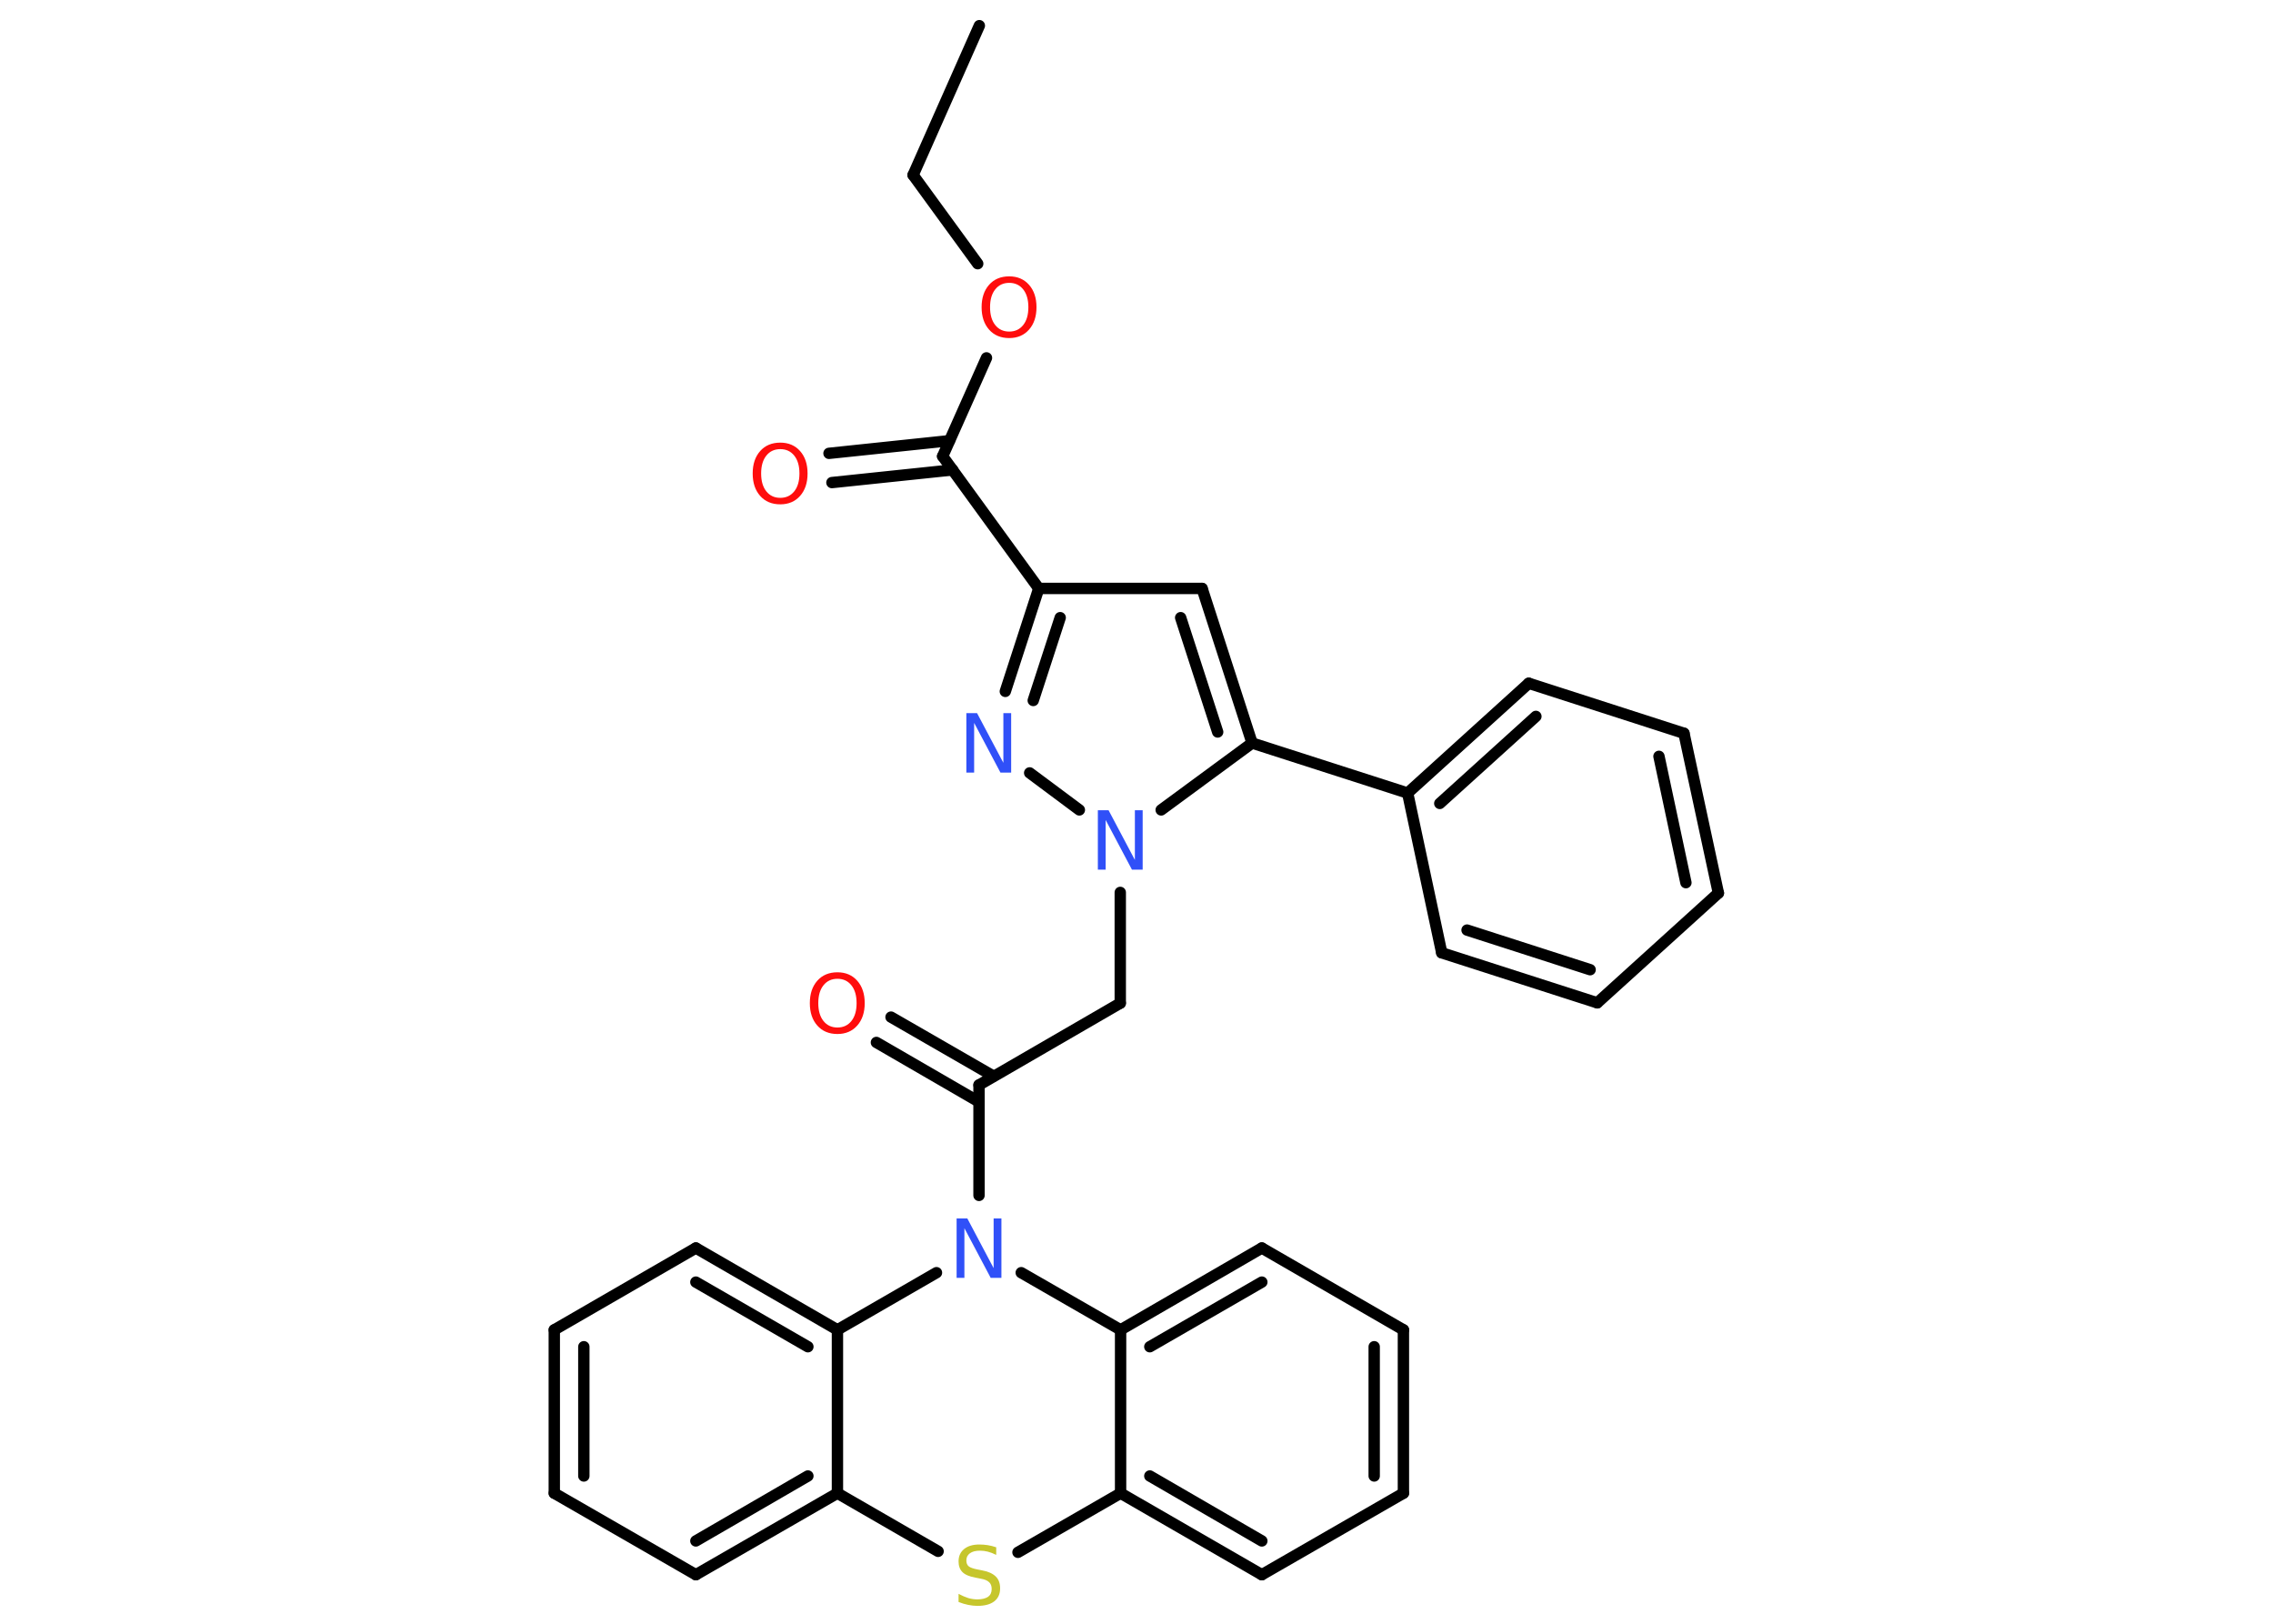 <?xml version='1.0' encoding='UTF-8'?>
<!DOCTYPE svg PUBLIC "-//W3C//DTD SVG 1.1//EN" "http://www.w3.org/Graphics/SVG/1.1/DTD/svg11.dtd">
<svg version='1.2' xmlns='http://www.w3.org/2000/svg' xmlns:xlink='http://www.w3.org/1999/xlink' width='70.0mm' height='50.0mm' viewBox='0 0 70.0 50.0'>
  <desc>Generated by the Chemistry Development Kit (http://github.com/cdk)</desc>
  <g stroke-linecap='round' stroke-linejoin='round' stroke='#000000' stroke-width='.35' fill='#FF0D0D'>
    <rect x='.0' y='.0' width='70.0' height='50.0' fill='#FFFFFF' stroke='none'/>
    <g id='mol1' class='mol'>
      <line id='mol1bnd1' class='bond' x1='30.16' y1='.79' x2='28.12' y2='5.39'/>
      <line id='mol1bnd2' class='bond' x1='28.12' y1='5.39' x2='30.11' y2='8.12'/>
      <line id='mol1bnd3' class='bond' x1='30.38' y1='11.02' x2='29.03' y2='14.05'/>
      <g id='mol1bnd4' class='bond'>
        <line x1='29.34' y1='14.47' x2='25.62' y2='14.86'/>
        <line x1='29.24' y1='13.57' x2='25.53' y2='13.96'/>
      </g>
      <line id='mol1bnd5' class='bond' x1='29.03' y1='14.05' x2='31.99' y2='18.12'/>
      <line id='mol1bnd6' class='bond' x1='31.99' y1='18.12' x2='37.02' y2='18.12'/>
      <g id='mol1bnd7' class='bond'>
        <line x1='38.56' y1='22.88' x2='37.02' y2='18.12'/>
        <line x1='37.5' y1='22.54' x2='36.36' y2='19.02'/>
      </g>
      <line id='mol1bnd8' class='bond' x1='38.56' y1='22.88' x2='43.35' y2='24.42'/>
      <g id='mol1bnd9' class='bond'>
        <line x1='47.08' y1='21.04' x2='43.35' y2='24.42'/>
        <line x1='47.3' y1='22.06' x2='44.34' y2='24.74'/>
      </g>
      <line id='mol1bnd10' class='bond' x1='47.08' y1='21.04' x2='51.86' y2='22.58'/>
      <g id='mol1bnd11' class='bond'>
        <line x1='52.92' y1='27.5' x2='51.86' y2='22.58'/>
        <line x1='51.92' y1='27.18' x2='51.09' y2='23.29'/>
      </g>
      <line id='mol1bnd12' class='bond' x1='52.92' y1='27.5' x2='49.19' y2='30.88'/>
      <g id='mol1bnd13' class='bond'>
        <line x1='44.4' y1='29.34' x2='49.19' y2='30.88'/>
        <line x1='45.18' y1='28.64' x2='48.97' y2='29.86'/>
      </g>
      <line id='mol1bnd14' class='bond' x1='43.35' y1='24.42' x2='44.4' y2='29.34'/>
      <line id='mol1bnd15' class='bond' x1='38.56' y1='22.88' x2='35.76' y2='24.94'/>
      <line id='mol1bnd16' class='bond' x1='34.5' y1='27.48' x2='34.5' y2='30.89'/>
      <line id='mol1bnd17' class='bond' x1='34.5' y1='30.89' x2='30.15' y2='33.41'/>
      <g id='mol1bnd18' class='bond'>
        <line x1='30.15' y1='33.93' x2='26.99' y2='32.1'/>
        <line x1='30.6' y1='33.14' x2='27.44' y2='31.32'/>
      </g>
      <line id='mol1bnd19' class='bond' x1='30.15' y1='33.41' x2='30.15' y2='36.81'/>
      <line id='mol1bnd20' class='bond' x1='28.84' y1='39.19' x2='25.79' y2='40.95'/>
      <g id='mol1bnd21' class='bond'>
        <line x1='25.79' y1='40.95' x2='21.43' y2='38.43'/>
        <line x1='24.88' y1='41.47' x2='21.43' y2='39.48'/>
      </g>
      <line id='mol1bnd22' class='bond' x1='21.43' y1='38.43' x2='17.07' y2='40.95'/>
      <g id='mol1bnd23' class='bond'>
        <line x1='17.07' y1='40.95' x2='17.07' y2='45.98'/>
        <line x1='17.98' y1='41.47' x2='17.98' y2='45.45'/>
      </g>
      <line id='mol1bnd24' class='bond' x1='17.07' y1='45.98' x2='21.43' y2='48.49'/>
      <g id='mol1bnd25' class='bond'>
        <line x1='21.43' y1='48.49' x2='25.79' y2='45.98'/>
        <line x1='21.43' y1='47.45' x2='24.88' y2='45.45'/>
      </g>
      <line id='mol1bnd26' class='bond' x1='25.79' y1='40.95' x2='25.79' y2='45.98'/>
      <line id='mol1bnd27' class='bond' x1='25.79' y1='45.98' x2='28.89' y2='47.77'/>
      <line id='mol1bnd28' class='bond' x1='31.35' y1='47.8' x2='34.51' y2='45.98'/>
      <g id='mol1bnd29' class='bond'>
        <line x1='34.51' y1='45.98' x2='38.86' y2='48.49'/>
        <line x1='35.41' y1='45.45' x2='38.86' y2='47.45'/>
      </g>
      <line id='mol1bnd30' class='bond' x1='38.86' y1='48.49' x2='43.22' y2='45.98'/>
      <g id='mol1bnd31' class='bond'>
        <line x1='43.22' y1='45.98' x2='43.22' y2='40.95'/>
        <line x1='42.32' y1='45.45' x2='42.32' y2='41.47'/>
      </g>
      <line id='mol1bnd32' class='bond' x1='43.22' y1='40.95' x2='38.86' y2='38.43'/>
      <g id='mol1bnd33' class='bond'>
        <line x1='38.86' y1='38.43' x2='34.51' y2='40.95'/>
        <line x1='38.86' y1='39.48' x2='35.41' y2='41.47'/>
      </g>
      <line id='mol1bnd34' class='bond' x1='34.51' y1='45.98' x2='34.51' y2='40.95'/>
      <line id='mol1bnd35' class='bond' x1='31.45' y1='39.19' x2='34.51' y2='40.95'/>
      <line id='mol1bnd36' class='bond' x1='33.24' y1='24.94' x2='31.71' y2='23.8'/>
      <g id='mol1bnd37' class='bond'>
        <line x1='31.99' y1='18.12' x2='30.96' y2='21.29'/>
        <line x1='32.65' y1='19.02' x2='31.82' y2='21.57'/>
      </g>
      <path id='mol1atm3' class='atom' d='M31.08 8.71q-.27 .0 -.43 .2q-.16 .2 -.16 .55q.0 .35 .16 .55q.16 .2 .43 .2q.27 .0 .43 -.2q.16 -.2 .16 -.55q.0 -.35 -.16 -.55q-.16 -.2 -.43 -.2zM31.08 8.51q.38 .0 .61 .26q.23 .26 .23 .69q.0 .43 -.23 .69q-.23 .26 -.61 .26q-.39 .0 -.62 -.26q-.23 -.26 -.23 -.69q.0 -.43 .23 -.69q.23 -.26 .62 -.26z' stroke='none'/>
      <path id='mol1atm5' class='atom' d='M24.03 13.83q-.27 .0 -.43 .2q-.16 .2 -.16 .55q.0 .35 .16 .55q.16 .2 .43 .2q.27 .0 .43 -.2q.16 -.2 .16 -.55q.0 -.35 -.16 -.55q-.16 -.2 -.43 -.2zM24.03 13.63q.38 .0 .61 .26q.23 .26 .23 .69q.0 .43 -.23 .69q-.23 .26 -.61 .26q-.39 .0 -.62 -.26q-.23 -.26 -.23 -.69q.0 -.43 .23 -.69q.23 -.26 .62 -.26z' stroke='none'/>
      <path id='mol1atm15' class='atom' d='M33.81 24.95h.33l.81 1.53v-1.53h.24v1.83h-.33l-.81 -1.53v1.53h-.24v-1.83z' stroke='none' fill='#3050F8'/>
      <path id='mol1atm18' class='atom' d='M25.79 30.14q-.27 .0 -.43 .2q-.16 .2 -.16 .55q.0 .35 .16 .55q.16 .2 .43 .2q.27 .0 .43 -.2q.16 -.2 .16 -.55q.0 -.35 -.16 -.55q-.16 -.2 -.43 -.2zM25.79 29.94q.38 .0 .61 .26q.23 .26 .23 .69q.0 .43 -.23 .69q-.23 .26 -.61 .26q-.39 .0 -.62 -.26q-.23 -.26 -.23 -.69q.0 -.43 .23 -.69q.23 -.26 .62 -.26z' stroke='none'/>
      <path id='mol1atm19' class='atom' d='M29.46 37.52h.33l.81 1.53v-1.53h.24v1.83h-.33l-.81 -1.53v1.53h-.24v-1.83z' stroke='none' fill='#3050F8'/>
      <path id='mol1atm26' class='atom' d='M30.68 47.64v.24q-.14 -.07 -.26 -.1q-.12 -.03 -.24 -.03q-.2 .0 -.31 .08q-.11 .08 -.11 .22q.0 .12 .07 .18q.07 .06 .28 .1l.15 .03q.27 .05 .41 .19q.13 .13 .13 .36q.0 .26 -.18 .4q-.18 .14 -.52 .14q-.13 .0 -.28 -.03q-.15 -.03 -.3 -.09v-.25q.15 .08 .3 .13q.14 .04 .28 .04q.21 .0 .33 -.08q.11 -.08 .11 -.24q.0 -.14 -.08 -.21q-.08 -.08 -.27 -.11l-.15 -.03q-.28 -.05 -.4 -.17q-.12 -.12 -.12 -.33q.0 -.24 .17 -.38q.17 -.14 .47 -.14q.13 .0 .26 .02q.13 .02 .27 .07z' stroke='none' fill='#C6C62C'/>
      <path id='mol1atm33' class='atom' d='M29.76 21.96h.33l.81 1.53v-1.53h.24v1.83h-.33l-.81 -1.53v1.53h-.24v-1.83z' stroke='none' fill='#3050F8'/>
    </g>
  </g>
</svg>
